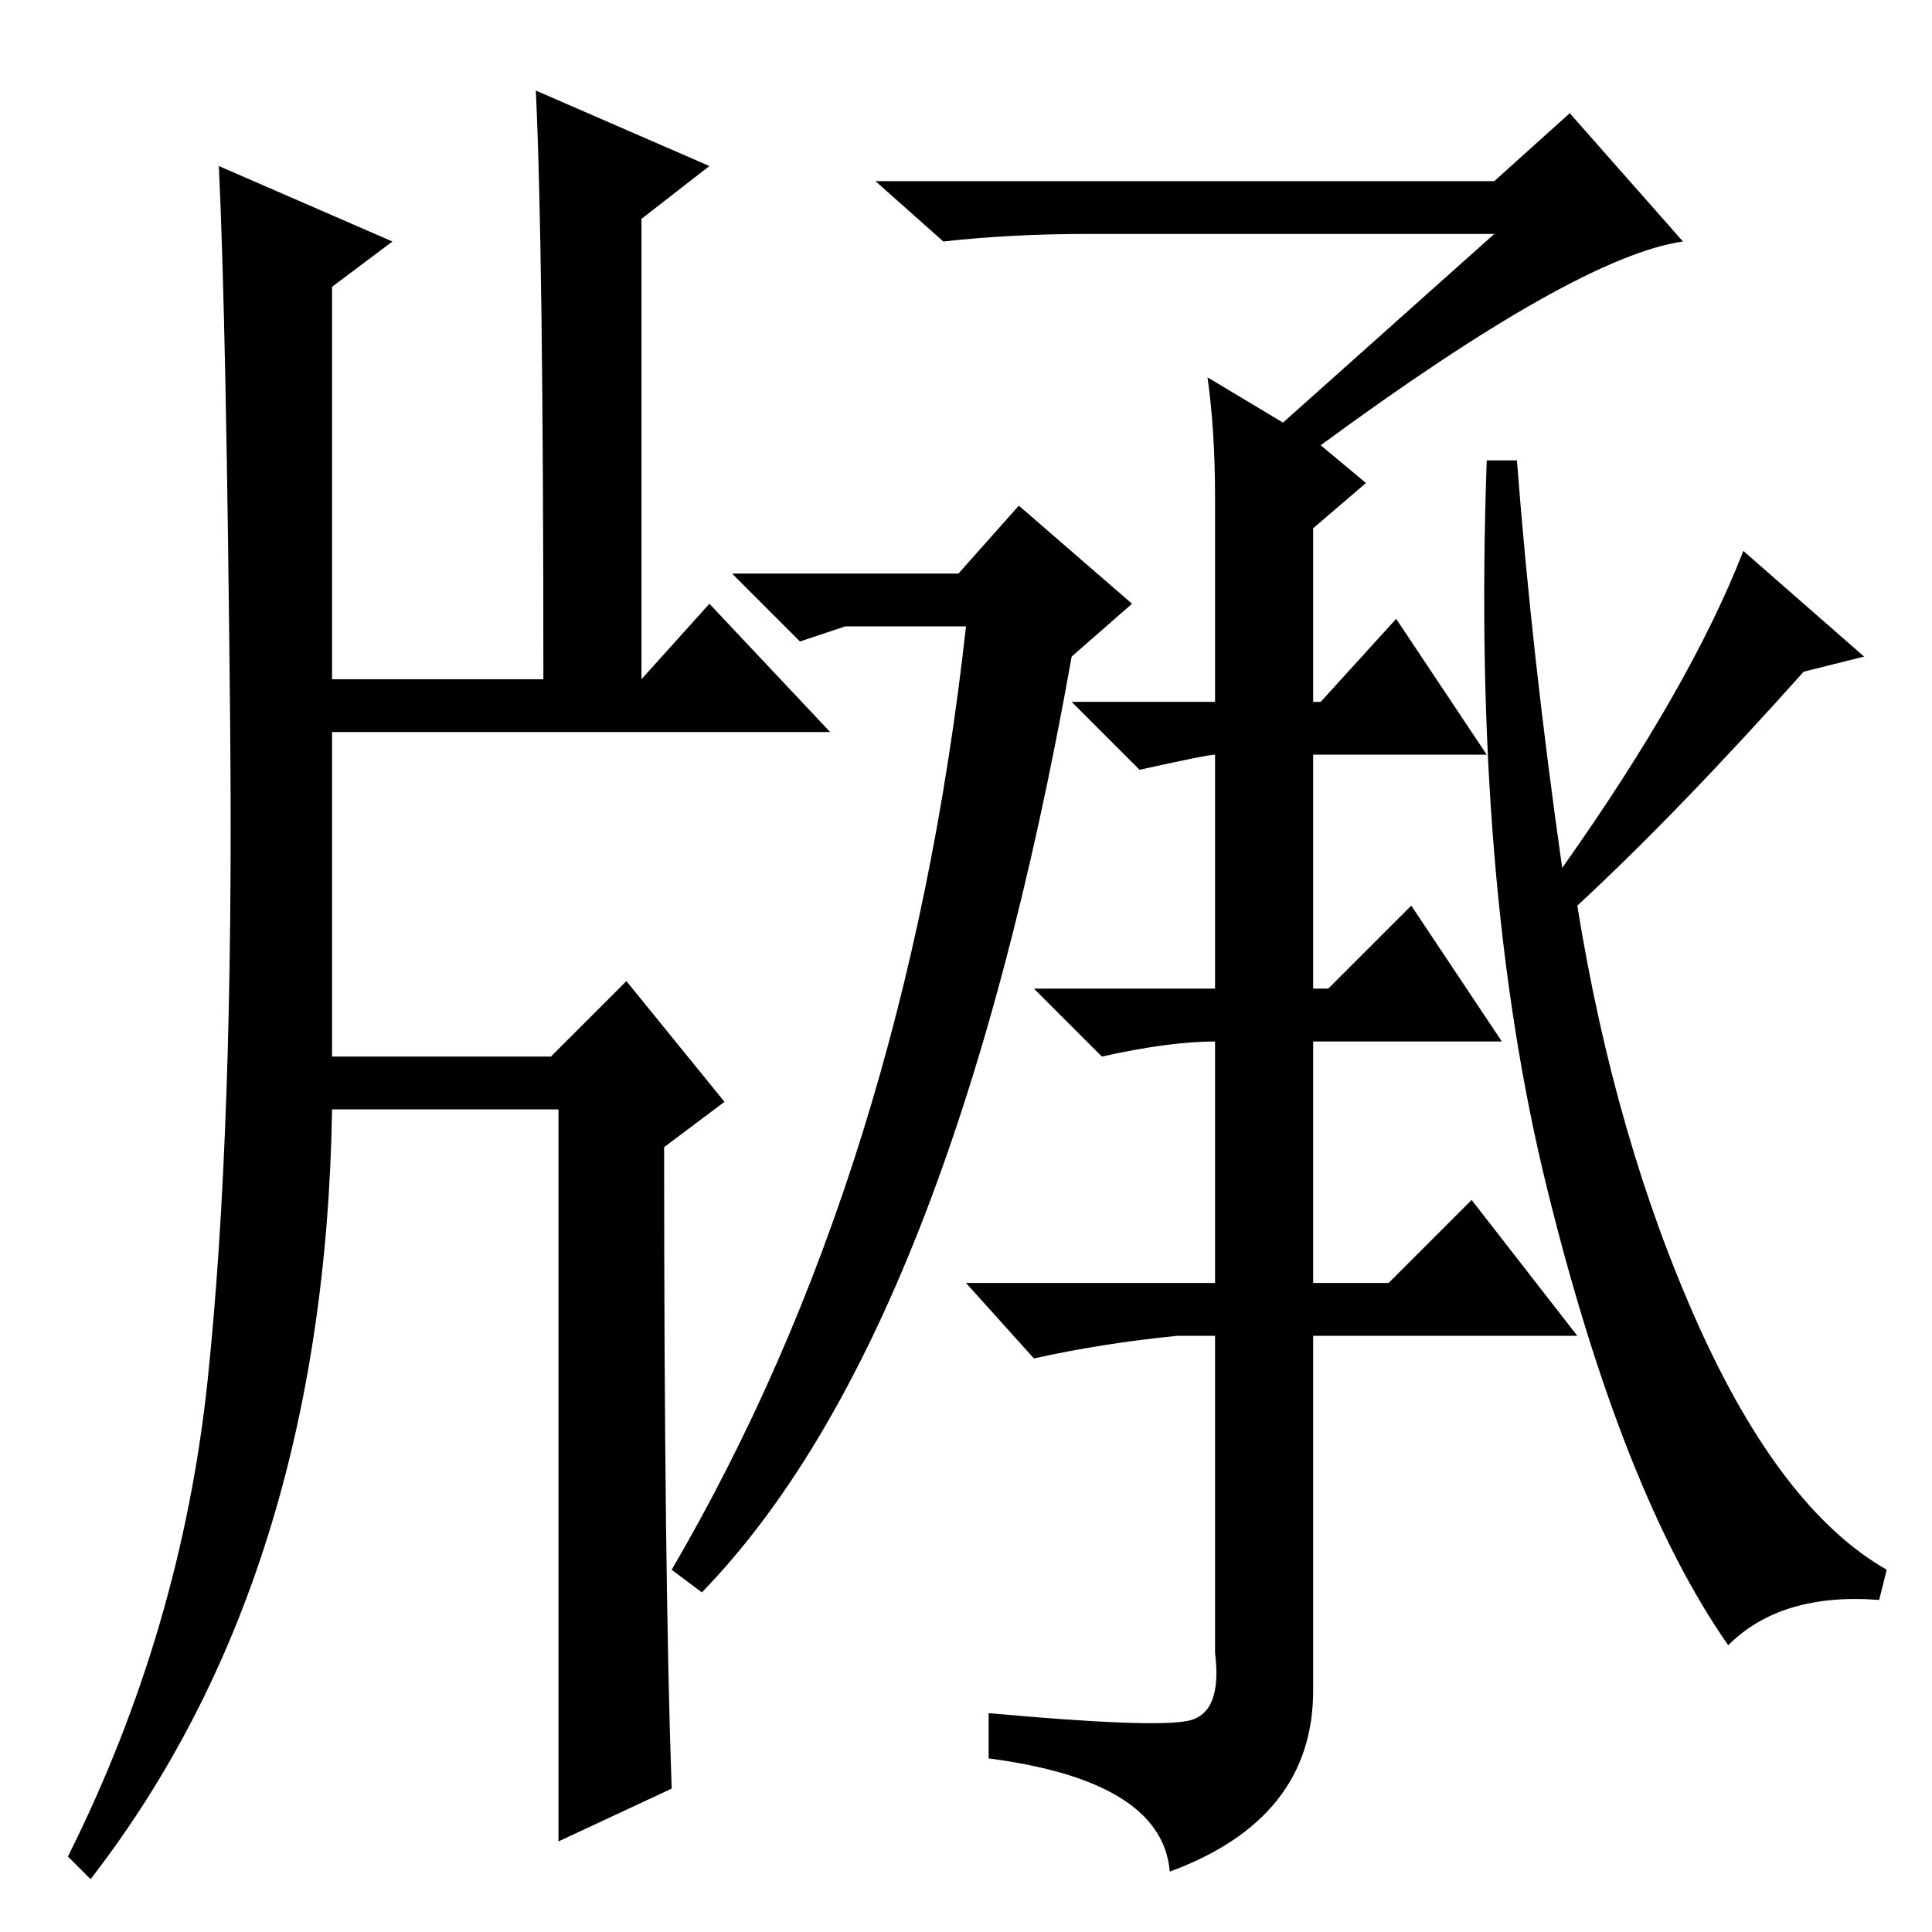 <?xml version="1.0" standalone="no"?>
<!DOCTYPE svg PUBLIC "-//W3C//DTD SVG 1.1//EN" "http://www.w3.org/Graphics/SVG/1.1/DTD/svg11.dtd" >
<svg xmlns="http://www.w3.org/2000/svg" xmlns:xlink="http://www.w3.org/1999/xlink" version="1.1" viewBox="0 -36 256 256">
  <g transform="matrix(1 0 0 -1 0 220)">
   <path fill="currentColor"
d="M93 45l-4 3q31 53 39 125h-16l-6 -2l-9 9h30l8 9l15 -13l-8 -7q-16 -90 -49 -124zM201 195q2 -26 6 -54q17 24 24 42l16 -14l-8 -2q-17 -19 -30 -31q5 -31 16 -55.5t25 -32.5l-1 -4q-13 1 -20 -6q-14 20 -24 60.5t-8 96.5h4zM161 190q0 9 -1 16l10 -6l28 25h-54
q-10 0 -19 -1l-9 8h82l10 9l15 -17q-14 -2 -48 -27l6 -5l-7 -6v-23h1l10 11l12 -18h-23v-31h2l11 11l12 -18h-25v-32h10l11 11l14 -18h-35v-47q0 -17 -19 -24q-1 12 -24 15v6q22 -2 26.5 -1t3.5 9v42h-5q-10 -1 -19 -3l-9 10h33v32q-6 0 -15 -2l-9 9h24v31q-1 0 -10 -2l-9 9
h19v27zM71 244l23 -10l-9 -7v-61l9 10l16 -17h-66v-43h29l10 10l13 -16l-8 -6q0 -57 1 -85l-15 -7v97h-30q-1 -62 -32 -102l-3 3q15 30 18.5 63t3 86.5t-1.5 74.5l23 -10l-8 -6v-52h28q0 57 -1 78z" />
  </g>

</svg>
